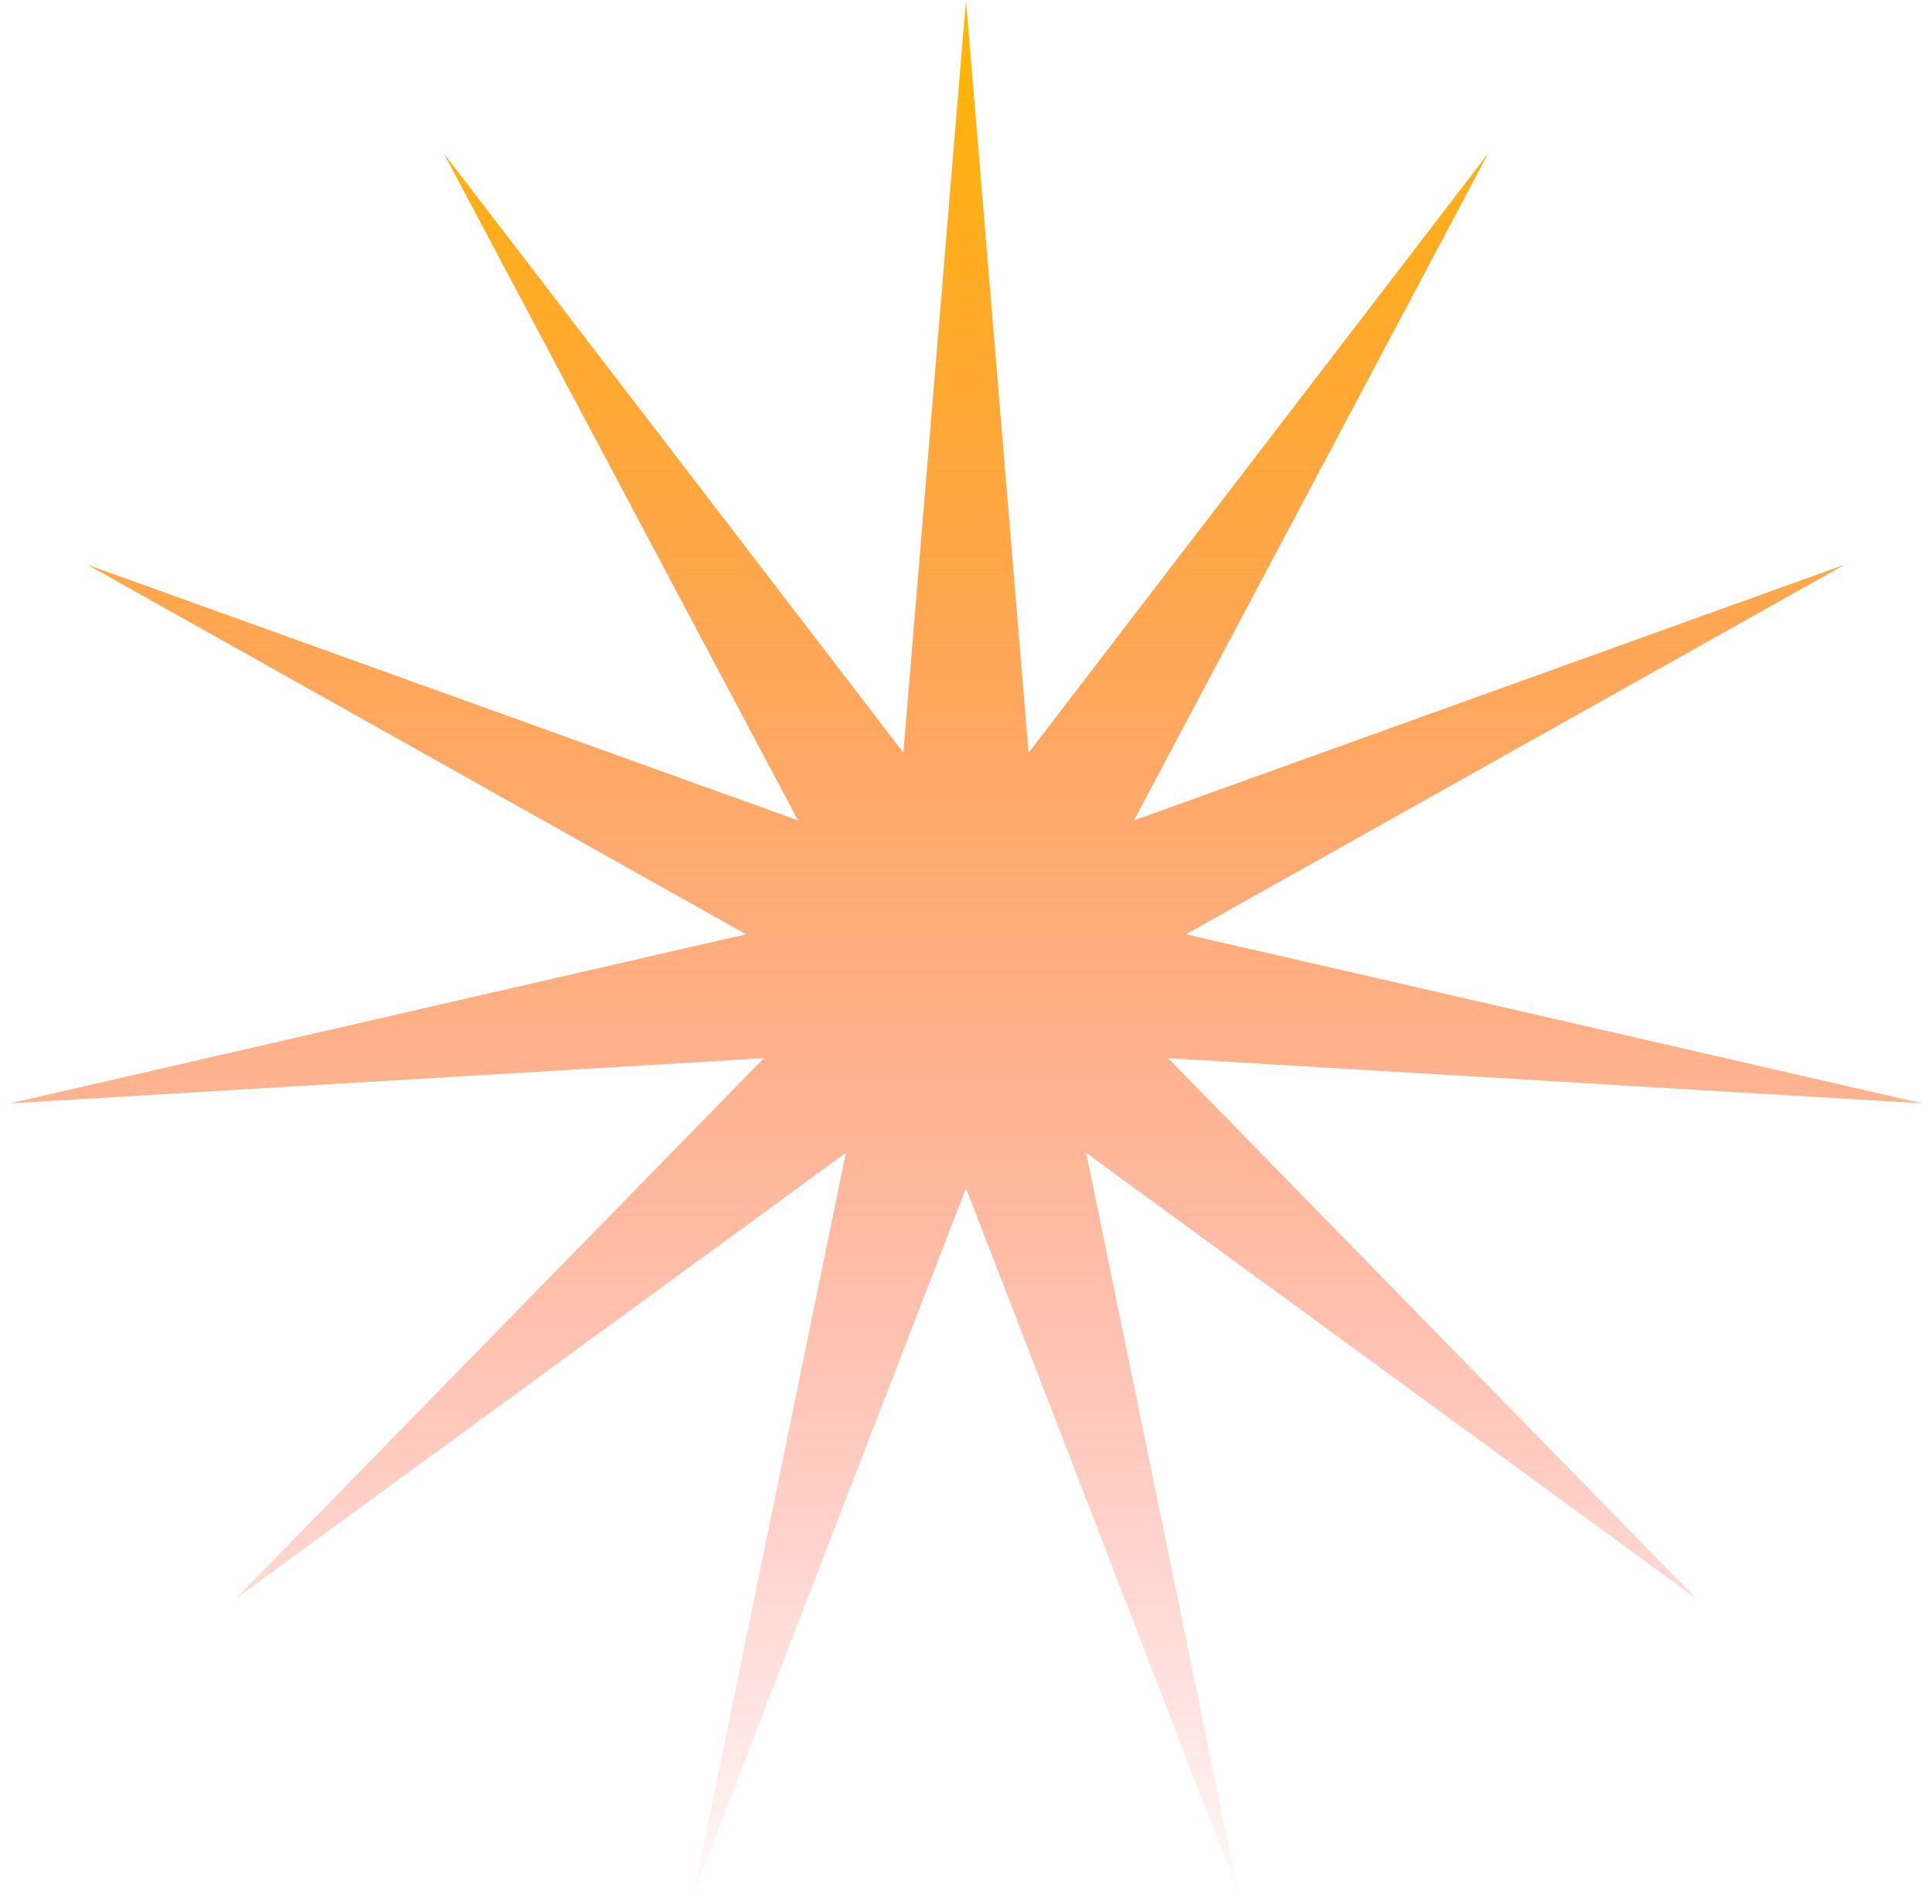 <svg xmlns="http://www.w3.org/2000/svg" width="70" height="69" viewBox="0 0 70 69" fill="none">
  <path d="M35 0L37.268 27.276L53.922 5.556L41.084 29.728L66.837 20.46L42.968 33.854L69.644 39.981L42.322 38.344L61.451 57.92L39.352 41.772L44.861 68.582L35 43.05L25.139 68.582L30.648 41.772L8.549 57.92L27.677 38.344L0.356 39.981L27.032 33.854L3.163 20.46L28.916 29.728L16.078 5.556L32.732 27.276L35 0Z" fill="url(#paint0_linear_303_667)"/>
  <defs>
    <linearGradient id="paint0_linear_303_667" x1="35" y1="0" x2="35" y2="70" gradientUnits="userSpaceOnUse">
      <stop stop-color="#FFB800"/>
      <stop offset="1" stop-color="#FF0000" stop-opacity="0"/>
    </linearGradient>
  </defs>
</svg>